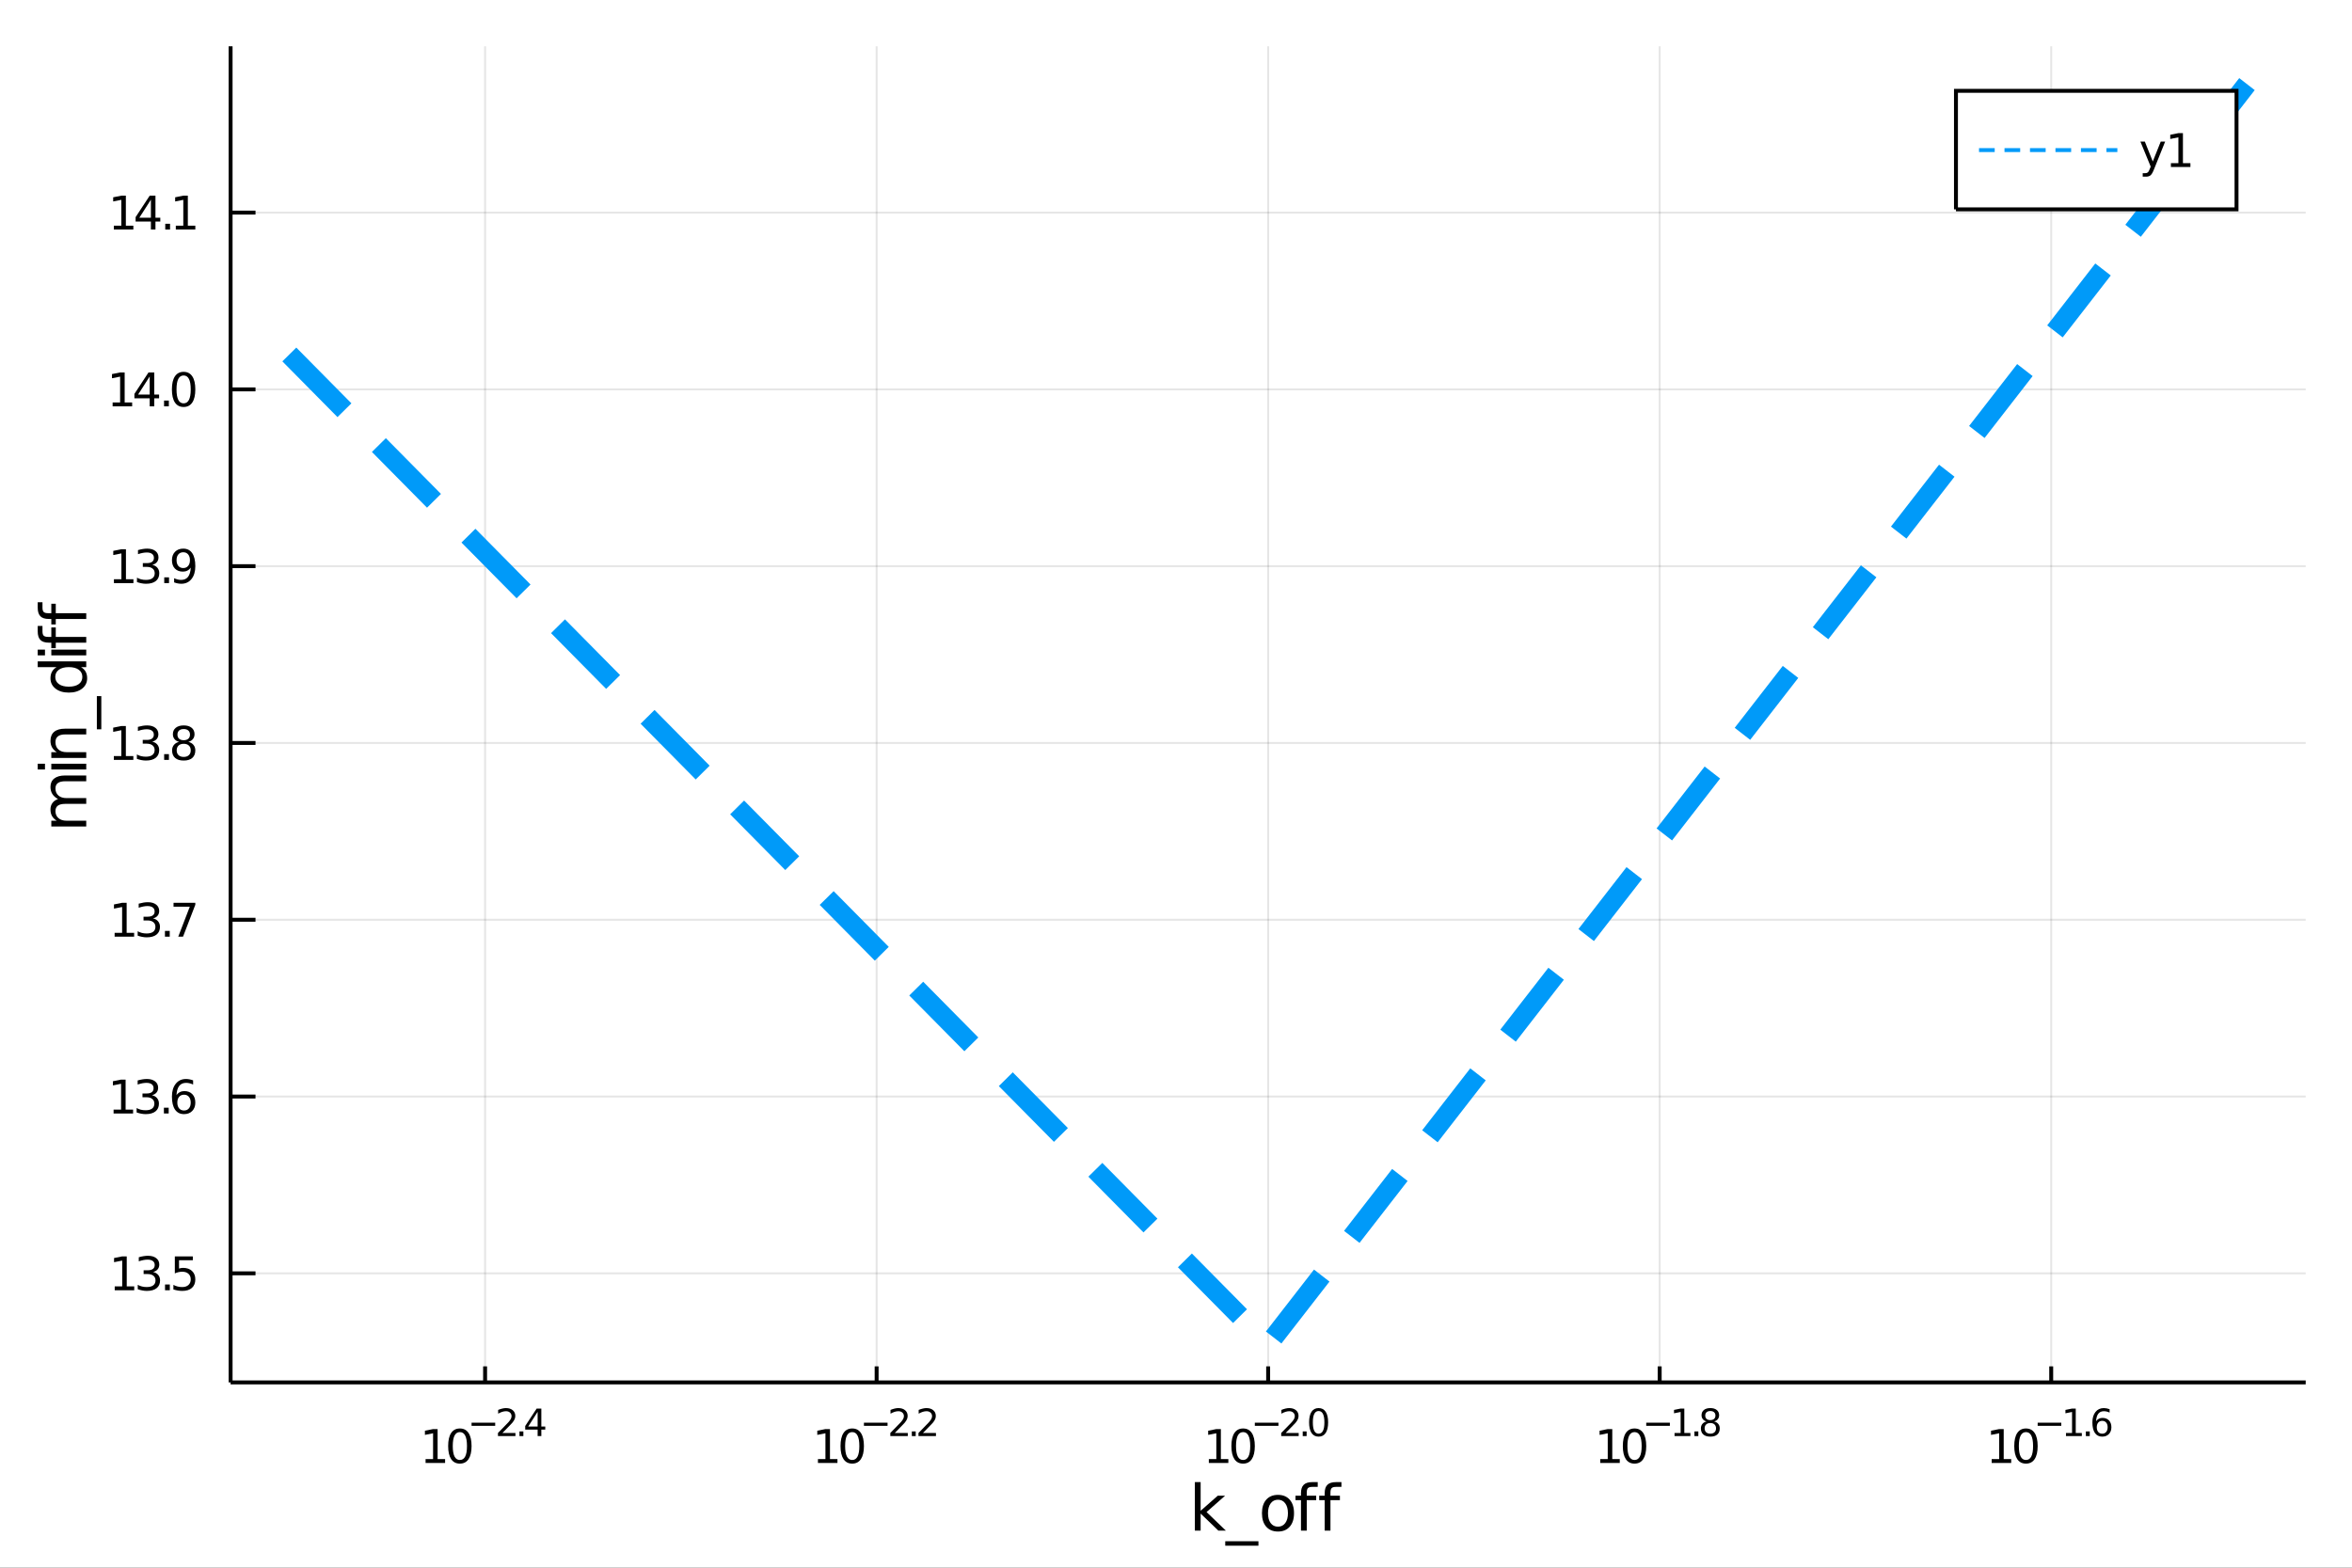 <?xml version="1.0" encoding="utf-8"?>
<svg xmlns="http://www.w3.org/2000/svg" xmlns:xlink="http://www.w3.org/1999/xlink" width="600" height="400" viewBox="0 0 2400 1600">
<rect x="0" y="0" width="2400" height="1600" fill="#333333" stroke="none"/>
<defs>
  <clipPath id="clip160">
    <rect x="0" y="0" width="2400" height="1600"/>
  </clipPath>
</defs>
<path clip-path="url(#clip160)" d="
M0 1600 L2400 1600 L2400 0 L0 0  Z
  " fill="#ffffff" fill-rule="evenodd" fill-opacity="1"/>
<defs>
  <clipPath id="clip161">
    <rect x="480" y="0" width="1681" height="1600"/>
  </clipPath>
</defs>
<path clip-path="url(#clip160)" d="
M235.306 1410.9 L2352.76 1410.9 L2352.76 47.244 L235.306 47.244  Z
  " fill="#ffffff" fill-rule="evenodd" fill-opacity="1"/>
<defs>
  <clipPath id="clip162">
    <rect x="235" y="47" width="2118" height="1365"/>
  </clipPath>
</defs>
<polyline clip-path="url(#clip162)" style="stroke:#000000; stroke-width:2; stroke-opacity:0.1; fill:none" points="
  494.993,1410.9 494.993,47.244 
  "/>
<polyline clip-path="url(#clip162)" style="stroke:#000000; stroke-width:2; stroke-opacity:0.1; fill:none" points="
  894.512,1410.9 894.512,47.244 
  "/>
<polyline clip-path="url(#clip162)" style="stroke:#000000; stroke-width:2; stroke-opacity:0.1; fill:none" points="
  1294.03,1410.9 1294.03,47.244 
  "/>
<polyline clip-path="url(#clip162)" style="stroke:#000000; stroke-width:2; stroke-opacity:0.1; fill:none" points="
  1693.55,1410.9 1693.55,47.244 
  "/>
<polyline clip-path="url(#clip162)" style="stroke:#000000; stroke-width:2; stroke-opacity:0.1; fill:none" points="
  2093.07,1410.9 2093.07,47.244 
  "/>
<polyline clip-path="url(#clip160)" style="stroke:#000000; stroke-width:4; stroke-opacity:1; fill:none" points="
  235.306,1410.9 2352.76,1410.9 
  "/>
<polyline clip-path="url(#clip160)" style="stroke:#000000; stroke-width:4; stroke-opacity:1; fill:none" points="
  494.993,1410.9 494.993,1394.53 
  "/>
<polyline clip-path="url(#clip160)" style="stroke:#000000; stroke-width:4; stroke-opacity:1; fill:none" points="
  894.512,1410.9 894.512,1394.53 
  "/>
<polyline clip-path="url(#clip160)" style="stroke:#000000; stroke-width:4; stroke-opacity:1; fill:none" points="
  1294.03,1410.9 1294.03,1394.53 
  "/>
<polyline clip-path="url(#clip160)" style="stroke:#000000; stroke-width:4; stroke-opacity:1; fill:none" points="
  1693.55,1410.9 1693.55,1394.53 
  "/>
<polyline clip-path="url(#clip160)" style="stroke:#000000; stroke-width:4; stroke-opacity:1; fill:none" points="
  2093.07,1410.9 2093.07,1394.53 
  "/>
<path clip-path="url(#clip160)" d="M 0 0 M434.272 1489.17 L441.91 1489.17 L441.91 1462.8 L433.6 1464.47 L433.6 1460.21 L441.864 1458.54 L446.54 1458.54 L446.54 1489.17 L454.179 1489.17 L454.179 1493.1 L434.272 1493.1 L434.272 1489.17 Z" fill="#000000" fill-rule="evenodd" fill-opacity="1" /><path clip-path="url(#clip160)" d="M 0 0 M469.248 1461.62 Q465.637 1461.62 463.809 1465.19 Q462.003 1468.73 462.003 1475.86 Q462.003 1482.97 463.809 1486.53 Q465.637 1490.07 469.248 1490.07 Q472.883 1490.07 474.688 1486.53 Q476.517 1482.97 476.517 1475.86 Q476.517 1468.73 474.688 1465.19 Q472.883 1461.62 469.248 1461.62 M469.248 1457.92 Q475.058 1457.92 478.114 1462.53 Q481.193 1467.11 481.193 1475.86 Q481.193 1484.59 478.114 1489.19 Q475.058 1493.78 469.248 1493.78 Q463.438 1493.78 460.359 1489.19 Q457.304 1484.59 457.304 1475.86 Q457.304 1467.11 460.359 1462.53 Q463.438 1457.92 469.248 1457.92 Z" fill="#000000" fill-rule="evenodd" fill-opacity="1" /><path clip-path="url(#clip160)" d="M 0 0 M481.193 1452.02 L505.304 1452.02 L505.304 1455.22 L481.193 1455.22 L481.193 1452.02 Z" fill="#000000" fill-rule="evenodd" fill-opacity="1" /><path clip-path="url(#clip160)" d="M 0 0 M512.696 1462.5 L525.955 1462.5 L525.955 1465.69 L508.125 1465.69 L508.125 1462.5 Q510.288 1460.26 514.012 1456.5 Q517.755 1452.72 518.714 1451.63 Q520.539 1449.58 521.253 1448.16 Q521.987 1446.74 521.987 1445.36 Q521.987 1443.12 520.407 1441.71 Q518.846 1440.3 516.326 1440.3 Q514.539 1440.3 512.545 1440.92 Q510.57 1441.54 508.313 1442.8 L508.313 1438.97 Q510.608 1438.05 512.602 1437.58 Q514.595 1437.11 516.25 1437.11 Q520.614 1437.11 523.209 1439.29 Q525.805 1441.47 525.805 1445.12 Q525.805 1446.85 525.146 1448.41 Q524.507 1449.95 522.795 1452.06 Q522.325 1452.6 519.805 1455.22 Q517.285 1457.81 512.696 1462.5 Z" fill="#000000" fill-rule="evenodd" fill-opacity="1" /><path clip-path="url(#clip160)" d="M 0 0 M530.074 1460.92 L534.043 1460.92 L534.043 1465.69 L530.074 1465.69 L530.074 1460.92 Z" fill="#000000" fill-rule="evenodd" fill-opacity="1" /><path clip-path="url(#clip160)" d="M 0 0 M548.6 1440.92 L539.008 1455.91 L548.6 1455.91 L548.6 1440.92 M547.603 1437.61 L552.38 1437.61 L552.38 1455.91 L556.386 1455.91 L556.386 1459.07 L552.38 1459.07 L552.38 1465.69 L548.6 1465.69 L548.6 1459.07 L535.923 1459.07 L535.923 1455.41 L547.603 1437.61 Z" fill="#000000" fill-rule="evenodd" fill-opacity="1" /><path clip-path="url(#clip160)" d="M 0 0 M834.637 1489.17 L842.276 1489.17 L842.276 1462.8 L833.966 1464.47 L833.966 1460.21 L842.229 1458.54 L846.905 1458.54 L846.905 1489.17 L854.544 1489.17 L854.544 1493.1 L834.637 1493.1 L834.637 1489.17 Z" fill="#000000" fill-rule="evenodd" fill-opacity="1" /><path clip-path="url(#clip160)" d="M 0 0 M869.614 1461.62 Q866.002 1461.62 864.174 1465.19 Q862.368 1468.73 862.368 1475.86 Q862.368 1482.97 864.174 1486.53 Q866.002 1490.07 869.614 1490.07 Q873.248 1490.07 875.053 1486.53 Q876.882 1482.97 876.882 1475.86 Q876.882 1468.73 875.053 1465.19 Q873.248 1461.62 869.614 1461.62 M869.614 1457.92 Q875.424 1457.92 878.479 1462.53 Q881.558 1467.11 881.558 1475.86 Q881.558 1484.59 878.479 1489.19 Q875.424 1493.78 869.614 1493.78 Q863.803 1493.78 860.725 1489.19 Q857.669 1484.59 857.669 1475.86 Q857.669 1467.11 860.725 1462.53 Q863.803 1457.92 869.614 1457.92 Z" fill="#000000" fill-rule="evenodd" fill-opacity="1" /><path clip-path="url(#clip160)" d="M 0 0 M881.558 1452.02 L905.669 1452.02 L905.669 1455.22 L881.558 1455.22 L881.558 1452.02 Z" fill="#000000" fill-rule="evenodd" fill-opacity="1" /><path clip-path="url(#clip160)" d="M 0 0 M913.061 1462.5 L926.32 1462.5 L926.32 1465.69 L908.491 1465.69 L908.491 1462.5 Q910.654 1460.26 914.377 1456.5 Q918.12 1452.72 919.079 1451.63 Q920.904 1449.58 921.618 1448.16 Q922.352 1446.74 922.352 1445.36 Q922.352 1443.12 920.772 1441.71 Q919.211 1440.3 916.691 1440.3 Q914.904 1440.3 912.91 1440.92 Q910.936 1441.54 908.679 1442.8 L908.679 1438.97 Q910.973 1438.05 912.967 1437.58 Q914.96 1437.11 916.616 1437.11 Q920.979 1437.11 923.574 1439.29 Q926.17 1441.47 926.17 1445.12 Q926.17 1446.85 925.512 1448.41 Q924.872 1449.95 923.161 1452.06 Q922.69 1452.6 920.17 1455.22 Q917.65 1457.81 913.061 1462.5 Z" fill="#000000" fill-rule="evenodd" fill-opacity="1" /><path clip-path="url(#clip160)" d="M 0 0 M930.439 1460.92 L934.408 1460.92 L934.408 1465.69 L930.439 1465.69 L930.439 1460.92 Z" fill="#000000" fill-rule="evenodd" fill-opacity="1" /><path clip-path="url(#clip160)" d="M 0 0 M941.799 1462.5 L955.059 1462.5 L955.059 1465.69 L937.229 1465.69 L937.229 1462.5 Q939.392 1460.26 943.116 1456.5 Q946.858 1452.72 947.818 1451.63 Q949.642 1449.58 950.357 1448.16 Q951.09 1446.74 951.09 1445.36 Q951.09 1443.12 949.51 1441.71 Q947.949 1440.3 945.429 1440.3 Q943.642 1440.3 941.649 1440.92 Q939.674 1441.54 937.417 1442.8 L937.417 1438.97 Q939.712 1438.05 941.705 1437.58 Q943.699 1437.11 945.354 1437.11 Q949.717 1437.11 952.313 1439.29 Q954.908 1441.47 954.908 1445.12 Q954.908 1446.85 954.25 1448.41 Q953.61 1449.95 951.899 1452.06 Q951.429 1452.6 948.909 1455.22 Q946.388 1457.81 941.799 1462.5 Z" fill="#000000" fill-rule="evenodd" fill-opacity="1" /><path clip-path="url(#clip160)" d="M 0 0 M1233.51 1489.17 L1241.15 1489.17 L1241.15 1462.8 L1232.84 1464.47 L1232.84 1460.21 L1241.1 1458.54 L1245.78 1458.54 L1245.78 1489.17 L1253.41 1489.17 L1253.41 1493.1 L1233.51 1493.1 L1233.51 1489.17 Z" fill="#000000" fill-rule="evenodd" fill-opacity="1" /><path clip-path="url(#clip160)" d="M 0 0 M1268.48 1461.62 Q1264.87 1461.62 1263.04 1465.19 Q1261.24 1468.73 1261.24 1475.86 Q1261.24 1482.97 1263.04 1486.53 Q1264.87 1490.07 1268.48 1490.07 Q1272.12 1490.07 1273.92 1486.53 Q1275.75 1482.97 1275.75 1475.86 Q1275.75 1468.73 1273.92 1465.19 Q1272.12 1461.62 1268.48 1461.62 M1268.48 1457.92 Q1274.29 1457.92 1277.35 1462.53 Q1280.43 1467.11 1280.43 1475.86 Q1280.43 1484.59 1277.35 1489.19 Q1274.29 1493.78 1268.48 1493.78 Q1262.67 1493.78 1259.59 1489.19 Q1256.54 1484.59 1256.54 1475.86 Q1256.54 1467.11 1259.59 1462.53 Q1262.67 1457.92 1268.48 1457.92 Z" fill="#000000" fill-rule="evenodd" fill-opacity="1" /><path clip-path="url(#clip160)" d="M 0 0 M1280.43 1452.02 L1304.54 1452.02 L1304.54 1455.22 L1280.43 1455.22 L1280.43 1452.02 Z" fill="#000000" fill-rule="evenodd" fill-opacity="1" /><path clip-path="url(#clip160)" d="M 0 0 M1311.93 1462.5 L1325.19 1462.5 L1325.19 1465.69 L1307.36 1465.69 L1307.36 1462.5 Q1309.52 1460.26 1313.25 1456.5 Q1316.99 1452.72 1317.95 1451.63 Q1319.77 1449.58 1320.49 1448.16 Q1321.22 1446.74 1321.22 1445.36 Q1321.22 1443.12 1319.64 1441.71 Q1318.08 1440.3 1315.56 1440.3 Q1313.77 1440.3 1311.78 1440.92 Q1309.81 1441.54 1307.55 1442.8 L1307.55 1438.97 Q1309.84 1438.05 1311.84 1437.58 Q1313.83 1437.11 1315.49 1437.11 Q1319.85 1437.11 1322.44 1439.29 Q1325.04 1441.47 1325.04 1445.12 Q1325.04 1446.85 1324.38 1448.41 Q1323.74 1449.95 1322.03 1452.06 Q1321.56 1452.6 1319.04 1455.22 Q1316.52 1457.81 1311.93 1462.5 Z" fill="#000000" fill-rule="evenodd" fill-opacity="1" /><path clip-path="url(#clip160)" d="M 0 0 M1329.31 1460.92 L1333.28 1460.92 L1333.28 1465.69 L1329.31 1465.69 L1329.31 1460.92 Z" fill="#000000" fill-rule="evenodd" fill-opacity="1" /><path clip-path="url(#clip160)" d="M 0 0 M1345.52 1440.11 Q1342.59 1440.11 1341.1 1443.01 Q1339.63 1445.89 1339.63 1451.68 Q1339.63 1457.46 1341.1 1460.35 Q1342.59 1463.23 1345.52 1463.23 Q1348.47 1463.23 1349.94 1460.35 Q1351.43 1457.46 1351.43 1451.68 Q1351.43 1445.89 1349.94 1443.01 Q1348.47 1440.11 1345.52 1440.11 M1345.52 1437.11 Q1350.24 1437.11 1352.72 1440.85 Q1355.23 1444.57 1355.23 1451.68 Q1355.23 1458.77 1352.72 1462.51 Q1350.24 1466.24 1345.52 1466.24 Q1340.8 1466.24 1338.3 1462.51 Q1335.82 1458.77 1335.82 1451.68 Q1335.82 1444.57 1338.3 1440.85 Q1340.8 1437.11 1345.52 1437.11 Z" fill="#000000" fill-rule="evenodd" fill-opacity="1" /><path clip-path="url(#clip160)" d="M 0 0 M1632.91 1489.17 L1640.55 1489.17 L1640.55 1462.8 L1632.24 1464.47 L1632.24 1460.21 L1640.51 1458.54 L1645.18 1458.54 L1645.18 1489.17 L1652.82 1489.17 L1652.82 1493.1 L1632.91 1493.1 L1632.91 1489.17 Z" fill="#000000" fill-rule="evenodd" fill-opacity="1" /><path clip-path="url(#clip160)" d="M 0 0 M1667.89 1461.62 Q1664.28 1461.62 1662.45 1465.19 Q1660.64 1468.73 1660.64 1475.86 Q1660.64 1482.97 1662.45 1486.53 Q1664.28 1490.07 1667.89 1490.07 Q1671.52 1490.07 1673.33 1486.53 Q1675.16 1482.97 1675.16 1475.86 Q1675.16 1468.73 1673.33 1465.19 Q1671.52 1461.62 1667.89 1461.62 M1667.89 1457.92 Q1673.7 1457.92 1676.76 1462.53 Q1679.83 1467.11 1679.83 1475.86 Q1679.83 1484.59 1676.76 1489.19 Q1673.7 1493.78 1667.89 1493.78 Q1662.08 1493.78 1659 1489.19 Q1655.95 1484.59 1655.95 1475.86 Q1655.95 1467.11 1659 1462.53 Q1662.08 1457.92 1667.89 1457.92 Z" fill="#000000" fill-rule="evenodd" fill-opacity="1" /><path clip-path="url(#clip160)" d="M 0 0 M1679.83 1452.02 L1703.95 1452.02 L1703.95 1455.22 L1679.83 1455.22 L1679.83 1452.02 Z" fill="#000000" fill-rule="evenodd" fill-opacity="1" /><path clip-path="url(#clip160)" d="M 0 0 M1708.72 1462.5 L1714.93 1462.5 L1714.93 1441.07 L1708.18 1442.43 L1708.18 1438.97 L1714.89 1437.61 L1718.69 1437.61 L1718.69 1462.5 L1724.9 1462.5 L1724.9 1465.69 L1708.72 1465.69 L1708.72 1462.5 Z" fill="#000000" fill-rule="evenodd" fill-opacity="1" /><path clip-path="url(#clip160)" d="M 0 0 M1729.02 1460.92 L1732.98 1460.92 L1732.98 1465.69 L1729.02 1465.69 L1729.02 1460.92 Z" fill="#000000" fill-rule="evenodd" fill-opacity="1" /><path clip-path="url(#clip160)" d="M 0 0 M1745.23 1452.36 Q1742.52 1452.36 1740.96 1453.81 Q1739.42 1455.26 1739.42 1457.79 Q1739.42 1460.33 1740.96 1461.78 Q1742.52 1463.23 1745.23 1463.23 Q1747.94 1463.23 1749.5 1461.78 Q1751.06 1460.31 1751.06 1457.79 Q1751.06 1455.26 1749.5 1453.81 Q1747.96 1452.36 1745.23 1452.36 M1741.43 1450.74 Q1738.98 1450.14 1737.61 1448.47 Q1736.26 1446.79 1736.26 1444.38 Q1736.26 1441.02 1738.65 1439.06 Q1741.05 1437.11 1745.23 1437.11 Q1749.42 1437.11 1751.81 1439.06 Q1754.2 1441.02 1754.2 1444.38 Q1754.2 1446.79 1752.83 1448.47 Q1751.47 1450.14 1749.05 1450.74 Q1751.79 1451.38 1753.32 1453.24 Q1754.86 1455.1 1754.86 1457.79 Q1754.86 1461.88 1752.36 1464.06 Q1749.87 1466.24 1745.23 1466.24 Q1740.58 1466.24 1738.08 1464.06 Q1735.6 1461.88 1735.6 1457.79 Q1735.6 1455.1 1737.14 1453.24 Q1738.68 1451.38 1741.43 1450.74 M1740.04 1444.74 Q1740.04 1446.92 1741.39 1448.15 Q1742.76 1449.37 1745.23 1449.37 Q1747.67 1449.37 1749.05 1448.15 Q1750.44 1446.92 1750.44 1444.74 Q1750.44 1442.56 1749.05 1441.34 Q1747.67 1440.11 1745.23 1440.11 Q1742.76 1440.11 1741.39 1441.34 Q1740.04 1442.56 1740.04 1444.74 Z" fill="#000000" fill-rule="evenodd" fill-opacity="1" /><path clip-path="url(#clip160)" d="M 0 0 M2032.33 1489.17 L2039.97 1489.17 L2039.97 1462.8 L2031.66 1464.47 L2031.66 1460.21 L2039.92 1458.54 L2044.6 1458.54 L2044.6 1489.17 L2052.24 1489.17 L2052.24 1493.1 L2032.33 1493.1 L2032.33 1489.17 Z" fill="#000000" fill-rule="evenodd" fill-opacity="1" /><path clip-path="url(#clip160)" d="M 0 0 M2067.3 1461.62 Q2063.69 1461.62 2061.87 1465.19 Q2060.06 1468.73 2060.06 1475.86 Q2060.06 1482.97 2061.87 1486.53 Q2063.69 1490.07 2067.3 1490.07 Q2070.94 1490.07 2072.74 1486.53 Q2074.57 1482.97 2074.57 1475.86 Q2074.57 1468.73 2072.74 1465.19 Q2070.94 1461.62 2067.3 1461.62 M2067.3 1457.92 Q2073.12 1457.92 2076.17 1462.53 Q2079.25 1467.11 2079.25 1475.86 Q2079.25 1484.59 2076.17 1489.19 Q2073.12 1493.78 2067.3 1493.78 Q2061.49 1493.78 2058.42 1489.19 Q2055.36 1484.59 2055.36 1475.86 Q2055.36 1467.11 2058.42 1462.53 Q2061.49 1457.92 2067.3 1457.92 Z" fill="#000000" fill-rule="evenodd" fill-opacity="1" /><path clip-path="url(#clip160)" d="M 0 0 M2079.25 1452.02 L2103.36 1452.02 L2103.36 1455.22 L2079.25 1455.22 L2079.25 1452.02 Z" fill="#000000" fill-rule="evenodd" fill-opacity="1" /><path clip-path="url(#clip160)" d="M 0 0 M2108.14 1462.5 L2114.34 1462.5 L2114.34 1441.07 L2107.59 1442.43 L2107.59 1438.97 L2114.31 1437.61 L2118.11 1437.61 L2118.11 1462.5 L2124.31 1462.5 L2124.31 1465.69 L2108.14 1465.69 L2108.14 1462.5 Z" fill="#000000" fill-rule="evenodd" fill-opacity="1" /><path clip-path="url(#clip160)" d="M 0 0 M2128.43 1460.92 L2132.4 1460.92 L2132.4 1465.69 L2128.43 1465.69 L2128.43 1460.92 Z" fill="#000000" fill-rule="evenodd" fill-opacity="1" /><path clip-path="url(#clip160)" d="M 0 0 M2145.11 1450.14 Q2142.56 1450.14 2141.05 1451.89 Q2139.57 1453.64 2139.57 1456.68 Q2139.57 1459.71 2141.05 1461.48 Q2142.56 1463.23 2145.11 1463.23 Q2147.67 1463.23 2149.16 1461.48 Q2150.66 1459.71 2150.66 1456.68 Q2150.66 1453.64 2149.16 1451.89 Q2147.67 1450.14 2145.11 1450.14 M2152.66 1438.23 L2152.66 1441.69 Q2151.23 1441.02 2149.76 1440.66 Q2148.31 1440.3 2146.88 1440.3 Q2143.12 1440.3 2141.13 1442.84 Q2139.15 1445.38 2138.87 1450.52 Q2139.98 1448.88 2141.65 1448.01 Q2143.33 1447.13 2145.34 1447.13 Q2149.57 1447.13 2152.02 1449.71 Q2154.48 1452.26 2154.48 1456.68 Q2154.48 1461.01 2151.92 1463.62 Q2149.36 1466.24 2145.11 1466.24 Q2140.24 1466.24 2137.67 1462.51 Q2135.09 1458.77 2135.09 1451.68 Q2135.09 1445.02 2138.25 1441.07 Q2141.41 1437.11 2146.73 1437.11 Q2148.16 1437.11 2149.61 1437.39 Q2151.08 1437.67 2152.66 1438.23 Z" fill="#000000" fill-rule="evenodd" fill-opacity="1" /><path clip-path="url(#clip160)" d="M 0 0 M1219.25 1512.66 L1225.14 1512.66 L1225.14 1541.91 L1242.61 1526.54 L1250.09 1526.54 L1231.19 1543.22 L1250.89 1562.19 L1243.25 1562.19 L1225.14 1544.78 L1225.14 1562.19 L1219.25 1562.19 L1219.25 1512.66 Z" fill="#000000" fill-rule="evenodd" fill-opacity="1" /><path clip-path="url(#clip160)" d="M 0 0 M1284.12 1573.01 L1284.12 1577.56 L1250.25 1577.56 L1250.25 1573.01 L1284.12 1573.01 Z" fill="#000000" fill-rule="evenodd" fill-opacity="1" /><path clip-path="url(#clip160)" d="M 0 0 M1304.07 1530.64 Q1299.36 1530.64 1296.62 1534.34 Q1293.89 1538 1293.89 1544.39 Q1293.89 1550.79 1296.59 1554.48 Q1299.33 1558.14 1304.07 1558.14 Q1308.75 1558.14 1311.49 1554.45 Q1314.23 1550.76 1314.23 1544.39 Q1314.23 1538.06 1311.49 1534.37 Q1308.75 1530.64 1304.07 1530.64 M1304.07 1525.68 Q1311.71 1525.68 1316.07 1530.64 Q1320.43 1535.61 1320.43 1544.39 Q1320.43 1553.15 1316.07 1558.14 Q1311.71 1563.11 1304.07 1563.11 Q1296.4 1563.11 1292.04 1558.14 Q1287.71 1553.15 1287.71 1544.39 Q1287.71 1535.61 1292.04 1530.64 Q1296.4 1525.68 1304.07 1525.68 Z" fill="#000000" fill-rule="evenodd" fill-opacity="1" /><path clip-path="url(#clip160)" d="M 0 0 M1344.62 1512.66 L1344.62 1517.53 L1339.02 1517.53 Q1335.87 1517.53 1334.63 1518.8 Q1333.42 1520.08 1333.42 1523.39 L1333.42 1526.54 L1343.06 1526.54 L1343.06 1531.09 L1333.42 1531.09 L1333.42 1562.19 L1327.53 1562.19 L1327.53 1531.09 L1321.93 1531.09 L1321.93 1526.54 L1327.53 1526.54 L1327.53 1524.05 Q1327.53 1518.1 1330.3 1515.4 Q1333.07 1512.66 1339.08 1512.66 L1344.62 1512.66 Z" fill="#000000" fill-rule="evenodd" fill-opacity="1" /><path clip-path="url(#clip160)" d="M 0 0 M1368.81 1512.66 L1368.81 1517.53 L1363.21 1517.53 Q1360.06 1517.53 1358.82 1518.8 Q1357.61 1520.08 1357.61 1523.39 L1357.61 1526.54 L1367.25 1526.54 L1367.25 1531.09 L1357.61 1531.09 L1357.61 1562.19 L1351.72 1562.19 L1351.72 1531.09 L1346.12 1531.09 L1346.12 1526.54 L1351.72 1526.54 L1351.72 1524.05 Q1351.72 1518.1 1354.49 1515.4 Q1357.26 1512.66 1363.27 1512.66 L1368.81 1512.66 Z" fill="#000000" fill-rule="evenodd" fill-opacity="1" /><polyline clip-path="url(#clip162)" style="stroke:#000000; stroke-width:2; stroke-opacity:0.1; fill:none" points="
  235.306,1299.57 2352.76,1299.57 
  "/>
<polyline clip-path="url(#clip162)" style="stroke:#000000; stroke-width:2; stroke-opacity:0.1; fill:none" points="
  235.306,1119.14 2352.76,1119.14 
  "/>
<polyline clip-path="url(#clip162)" style="stroke:#000000; stroke-width:2; stroke-opacity:0.1; fill:none" points="
  235.306,938.705 2352.76,938.705 
  "/>
<polyline clip-path="url(#clip162)" style="stroke:#000000; stroke-width:2; stroke-opacity:0.1; fill:none" points="
  235.306,758.274 2352.76,758.274 
  "/>
<polyline clip-path="url(#clip162)" style="stroke:#000000; stroke-width:2; stroke-opacity:0.1; fill:none" points="
  235.306,577.843 2352.76,577.843 
  "/>
<polyline clip-path="url(#clip162)" style="stroke:#000000; stroke-width:2; stroke-opacity:0.1; fill:none" points="
  235.306,397.413 2352.76,397.413 
  "/>
<polyline clip-path="url(#clip162)" style="stroke:#000000; stroke-width:2; stroke-opacity:0.1; fill:none" points="
  235.306,216.982 2352.76,216.982 
  "/>
<polyline clip-path="url(#clip160)" style="stroke:#000000; stroke-width:4; stroke-opacity:1; fill:none" points="
  235.306,1410.9 235.306,47.244 
  "/>
<polyline clip-path="url(#clip160)" style="stroke:#000000; stroke-width:4; stroke-opacity:1; fill:none" points="
  235.306,1299.57 260.715,1299.57 
  "/>
<polyline clip-path="url(#clip160)" style="stroke:#000000; stroke-width:4; stroke-opacity:1; fill:none" points="
  235.306,1119.14 260.715,1119.14 
  "/>
<polyline clip-path="url(#clip160)" style="stroke:#000000; stroke-width:4; stroke-opacity:1; fill:none" points="
  235.306,938.705 260.715,938.705 
  "/>
<polyline clip-path="url(#clip160)" style="stroke:#000000; stroke-width:4; stroke-opacity:1; fill:none" points="
  235.306,758.274 260.715,758.274 
  "/>
<polyline clip-path="url(#clip160)" style="stroke:#000000; stroke-width:4; stroke-opacity:1; fill:none" points="
  235.306,577.843 260.715,577.843 
  "/>
<polyline clip-path="url(#clip160)" style="stroke:#000000; stroke-width:4; stroke-opacity:1; fill:none" points="
  235.306,397.413 260.715,397.413 
  "/>
<polyline clip-path="url(#clip160)" style="stroke:#000000; stroke-width:4; stroke-opacity:1; fill:none" points="
  235.306,216.982 260.715,216.982 
  "/>
<path clip-path="url(#clip160)" d="M 0 0 M117.061 1312.91 L124.7 1312.91 L124.7 1286.55 L116.39 1288.21 L116.39 1283.95 L124.654 1282.29 L129.33 1282.29 L129.33 1312.91 L136.968 1312.91 L136.968 1316.85 L117.061 1316.85 L117.061 1312.91 Z" fill="#000000" fill-rule="evenodd" fill-opacity="1" /><path clip-path="url(#clip160)" d="M 0 0 M156.204 1298.21 Q159.561 1298.93 161.436 1301.2 Q163.334 1303.47 163.334 1306.8 Q163.334 1311.92 159.815 1314.72 Q156.297 1317.52 149.816 1317.52 Q147.64 1317.52 145.325 1317.08 Q143.033 1316.66 140.579 1315.8 L140.579 1311.29 Q142.524 1312.42 144.839 1313 Q147.153 1313.58 149.677 1313.58 Q154.075 1313.58 156.366 1311.85 Q158.681 1310.11 158.681 1306.8 Q158.681 1303.74 156.528 1302.03 Q154.399 1300.3 150.579 1300.3 L146.552 1300.3 L146.552 1296.45 L150.765 1296.45 Q154.214 1296.45 156.042 1295.09 Q157.871 1293.7 157.871 1291.11 Q157.871 1288.44 155.973 1287.03 Q154.098 1285.6 150.579 1285.6 Q148.658 1285.6 146.459 1286.01 Q144.26 1286.43 141.621 1287.31 L141.621 1283.14 Q144.283 1282.4 146.598 1282.03 Q148.936 1281.66 150.996 1281.66 Q156.32 1281.66 159.422 1284.09 Q162.524 1286.5 162.524 1290.62 Q162.524 1293.49 160.88 1295.48 Q159.237 1297.45 156.204 1298.21 Z" fill="#000000" fill-rule="evenodd" fill-opacity="1" /><path clip-path="url(#clip160)" d="M 0 0 M168.403 1310.97 L173.288 1310.97 L173.288 1316.85 L168.403 1316.85 L168.403 1310.97 Z" fill="#000000" fill-rule="evenodd" fill-opacity="1" /><path clip-path="url(#clip160)" d="M 0 0 M178.403 1282.29 L196.76 1282.29 L196.76 1286.22 L182.686 1286.22 L182.686 1294.69 Q183.704 1294.35 184.723 1294.18 Q185.741 1294 186.76 1294 Q192.547 1294 195.926 1297.17 Q199.306 1300.34 199.306 1305.76 Q199.306 1311.34 195.834 1314.44 Q192.362 1317.52 186.042 1317.52 Q183.866 1317.52 181.598 1317.15 Q179.352 1316.78 176.945 1316.04 L176.945 1311.34 Q179.028 1312.47 181.251 1313.03 Q183.473 1313.58 185.95 1313.58 Q189.954 1313.58 192.292 1311.48 Q194.63 1309.37 194.63 1305.76 Q194.63 1302.15 192.292 1300.04 Q189.954 1297.93 185.95 1297.93 Q184.075 1297.93 182.2 1298.35 Q180.348 1298.77 178.403 1299.65 L178.403 1282.29 Z" fill="#000000" fill-rule="evenodd" fill-opacity="1" /><path clip-path="url(#clip160)" d="M 0 0 M115.904 1132.48 L123.543 1132.48 L123.543 1106.11 L115.232 1107.78 L115.232 1103.52 L123.496 1101.86 L128.172 1101.86 L128.172 1132.48 L135.811 1132.48 L135.811 1136.42 L115.904 1136.42 L115.904 1132.48 Z" fill="#000000" fill-rule="evenodd" fill-opacity="1" /><path clip-path="url(#clip160)" d="M 0 0 M155.047 1117.78 Q158.403 1118.5 160.278 1120.77 Q162.177 1123.04 162.177 1126.37 Q162.177 1131.48 158.658 1134.29 Q155.14 1137.09 148.658 1137.09 Q146.482 1137.09 144.167 1136.65 Q141.876 1136.23 139.422 1135.37 L139.422 1130.86 Q141.366 1131.99 143.681 1132.57 Q145.996 1133.15 148.519 1133.15 Q152.917 1133.15 155.209 1131.42 Q157.524 1129.68 157.524 1126.37 Q157.524 1123.31 155.371 1121.6 Q153.241 1119.86 149.422 1119.86 L145.394 1119.86 L145.394 1116.02 L149.607 1116.02 Q153.056 1116.02 154.885 1114.66 Q156.714 1113.27 156.714 1110.67 Q156.714 1108.01 154.815 1106.6 Q152.941 1105.17 149.422 1105.17 Q147.501 1105.17 145.302 1105.58 Q143.103 1106 140.464 1106.88 L140.464 1102.71 Q143.126 1101.97 145.441 1101.6 Q147.778 1101.23 149.839 1101.23 Q155.163 1101.23 158.265 1103.66 Q161.366 1106.07 161.366 1110.19 Q161.366 1113.06 159.723 1115.05 Q158.079 1117.02 155.047 1117.78 Z" fill="#000000" fill-rule="evenodd" fill-opacity="1" /><path clip-path="url(#clip160)" d="M 0 0 M167.246 1130.54 L172.13 1130.54 L172.13 1136.42 L167.246 1136.42 L167.246 1130.54 Z" fill="#000000" fill-rule="evenodd" fill-opacity="1" /><path clip-path="url(#clip160)" d="M 0 0 M187.778 1117.27 Q184.63 1117.27 182.778 1119.42 Q180.95 1121.58 180.95 1125.33 Q180.95 1129.05 182.778 1131.23 Q184.63 1133.38 187.778 1133.38 Q190.926 1133.38 192.755 1131.23 Q194.607 1129.05 194.607 1125.33 Q194.607 1121.58 192.755 1119.42 Q190.926 1117.27 187.778 1117.27 M197.061 1102.62 L197.061 1106.88 Q195.301 1106.05 193.496 1105.61 Q191.713 1105.17 189.954 1105.17 Q185.325 1105.17 182.871 1108.29 Q180.44 1111.42 180.093 1117.73 Q181.459 1115.72 183.519 1114.66 Q185.579 1113.57 188.056 1113.57 Q193.264 1113.57 196.274 1116.74 Q199.306 1119.89 199.306 1125.33 Q199.306 1130.65 196.158 1133.87 Q193.01 1137.09 187.778 1137.09 Q181.783 1137.09 178.612 1132.5 Q175.44 1127.9 175.44 1119.17 Q175.44 1110.98 179.329 1106.11 Q183.218 1101.23 189.769 1101.23 Q191.528 1101.23 193.311 1101.58 Q195.116 1101.92 197.061 1102.62 Z" fill="#000000" fill-rule="evenodd" fill-opacity="1" /><path clip-path="url(#clip160)" d="M 0 0 M116.968 952.049 L124.607 952.049 L124.607 925.684 L116.297 927.351 L116.297 923.091 L124.561 921.425 L129.237 921.425 L129.237 952.049 L136.876 952.049 L136.876 955.985 L116.968 955.985 L116.968 952.049 Z" fill="#000000" fill-rule="evenodd" fill-opacity="1" /><path clip-path="url(#clip160)" d="M 0 0 M156.112 937.35 Q159.468 938.068 161.343 940.337 Q163.241 942.605 163.241 945.938 Q163.241 951.054 159.723 953.855 Q156.204 956.656 149.723 956.656 Q147.547 956.656 145.232 956.216 Q142.941 955.799 140.487 954.943 L140.487 950.429 Q142.431 951.563 144.746 952.142 Q147.061 952.721 149.584 952.721 Q153.982 952.721 156.274 950.985 Q158.589 949.249 158.589 945.938 Q158.589 942.883 156.436 941.17 Q154.306 939.434 150.487 939.434 L146.459 939.434 L146.459 935.591 L150.672 935.591 Q154.121 935.591 155.95 934.226 Q157.778 932.837 157.778 930.244 Q157.778 927.582 155.88 926.17 Q154.005 924.735 150.487 924.735 Q148.566 924.735 146.366 925.151 Q144.167 925.568 141.529 926.448 L141.529 922.281 Q144.191 921.54 146.505 921.17 Q148.843 920.8 150.903 920.8 Q156.228 920.8 159.329 923.23 Q162.431 925.638 162.431 929.758 Q162.431 932.628 160.788 934.619 Q159.144 936.587 156.112 937.35 Z" fill="#000000" fill-rule="evenodd" fill-opacity="1" /><path clip-path="url(#clip160)" d="M 0 0 M168.311 950.105 L173.195 950.105 L173.195 955.985 L168.311 955.985 L168.311 950.105 Z" fill="#000000" fill-rule="evenodd" fill-opacity="1" /><path clip-path="url(#clip160)" d="M 0 0 M177.084 921.425 L199.306 921.425 L199.306 923.415 L186.76 955.985 L181.876 955.985 L193.681 925.36 L177.084 925.36 L177.084 921.425 Z" fill="#000000" fill-rule="evenodd" fill-opacity="1" /><path clip-path="url(#clip160)" d="M 0 0 M116.158 771.619 L123.797 771.619 L123.797 745.253 L115.487 746.92 L115.487 742.661 L123.751 740.994 L128.427 740.994 L128.427 771.619 L136.066 771.619 L136.066 775.554 L116.158 775.554 L116.158 771.619 Z" fill="#000000" fill-rule="evenodd" fill-opacity="1" /><path clip-path="url(#clip160)" d="M 0 0 M155.302 756.92 Q158.658 757.637 160.533 759.906 Q162.431 762.174 162.431 765.508 Q162.431 770.623 158.913 773.424 Q155.394 776.225 148.913 776.225 Q146.737 776.225 144.422 775.785 Q142.13 775.369 139.677 774.512 L139.677 769.998 Q141.621 771.133 143.936 771.711 Q146.251 772.29 148.774 772.29 Q153.172 772.29 155.464 770.554 Q157.778 768.818 157.778 765.508 Q157.778 762.452 155.626 760.739 Q153.496 759.003 149.677 759.003 L145.649 759.003 L145.649 755.161 L149.862 755.161 Q153.311 755.161 155.14 753.795 Q156.968 752.406 156.968 749.813 Q156.968 747.151 155.07 745.739 Q153.195 744.304 149.677 744.304 Q147.755 744.304 145.556 744.721 Q143.357 745.137 140.718 746.017 L140.718 741.85 Q143.38 741.11 145.695 740.739 Q148.033 740.369 150.093 740.369 Q155.417 740.369 158.519 742.799 Q161.621 745.207 161.621 749.327 Q161.621 752.198 159.978 754.188 Q158.334 756.156 155.302 756.92 Z" fill="#000000" fill-rule="evenodd" fill-opacity="1" /><path clip-path="url(#clip160)" d="M 0 0 M167.501 769.674 L172.385 769.674 L172.385 775.554 L167.501 775.554 L167.501 769.674 Z" fill="#000000" fill-rule="evenodd" fill-opacity="1" /><path clip-path="url(#clip160)" d="M 0 0 M187.454 759.142 Q184.121 759.142 182.2 760.924 Q180.301 762.707 180.301 765.832 Q180.301 768.957 182.2 770.739 Q184.121 772.522 187.454 772.522 Q190.788 772.522 192.709 770.739 Q194.63 768.934 194.63 765.832 Q194.63 762.707 192.709 760.924 Q190.811 759.142 187.454 759.142 M182.778 757.151 Q179.769 756.411 178.079 754.35 Q176.413 752.29 176.413 749.327 Q176.413 745.184 179.352 742.776 Q182.315 740.369 187.454 740.369 Q192.616 740.369 195.556 742.776 Q198.496 745.184 198.496 749.327 Q198.496 752.29 196.806 754.35 Q195.139 756.411 192.153 757.151 Q195.533 757.938 197.408 760.23 Q199.306 762.522 199.306 765.832 Q199.306 770.855 196.227 773.54 Q193.172 776.225 187.454 776.225 Q181.737 776.225 178.658 773.54 Q175.602 770.855 175.602 765.832 Q175.602 762.522 177.501 760.23 Q179.399 757.938 182.778 757.151 M181.065 749.767 Q181.065 752.452 182.732 753.957 Q184.422 755.461 187.454 755.461 Q190.463 755.461 192.153 753.957 Q193.866 752.452 193.866 749.767 Q193.866 747.082 192.153 745.577 Q190.463 744.073 187.454 744.073 Q184.422 744.073 182.732 745.577 Q181.065 747.082 181.065 749.767 Z" fill="#000000" fill-rule="evenodd" fill-opacity="1" /><path clip-path="url(#clip160)" d="M 0 0 M116.251 591.188 L123.89 591.188 L123.89 564.822 L115.58 566.489 L115.58 562.23 L123.843 560.563 L128.519 560.563 L128.519 591.188 L136.158 591.188 L136.158 595.123 L116.251 595.123 L116.251 591.188 Z" fill="#000000" fill-rule="evenodd" fill-opacity="1" /><path clip-path="url(#clip160)" d="M 0 0 M155.394 576.489 Q158.751 577.207 160.626 579.475 Q162.524 581.744 162.524 585.077 Q162.524 590.193 159.005 592.994 Q155.487 595.795 149.005 595.795 Q146.829 595.795 144.515 595.355 Q142.223 594.938 139.769 594.082 L139.769 589.568 Q141.714 590.702 144.029 591.281 Q146.343 591.859 148.866 591.859 Q153.265 591.859 155.556 590.123 Q157.871 588.387 157.871 585.077 Q157.871 582.021 155.718 580.308 Q153.589 578.572 149.769 578.572 L145.741 578.572 L145.741 574.73 L149.954 574.73 Q153.403 574.73 155.232 573.364 Q157.061 571.975 157.061 569.383 Q157.061 566.721 155.163 565.309 Q153.288 563.873 149.769 563.873 Q147.848 563.873 145.649 564.29 Q143.45 564.707 140.811 565.586 L140.811 561.42 Q143.473 560.679 145.788 560.309 Q148.126 559.938 150.186 559.938 Q155.51 559.938 158.612 562.369 Q161.714 564.776 161.714 568.897 Q161.714 571.767 160.07 573.758 Q158.427 575.725 155.394 576.489 Z" fill="#000000" fill-rule="evenodd" fill-opacity="1" /><path clip-path="url(#clip160)" d="M 0 0 M167.593 589.244 L172.477 589.244 L172.477 595.123 L167.593 595.123 L167.593 589.244 Z" fill="#000000" fill-rule="evenodd" fill-opacity="1" /><path clip-path="url(#clip160)" d="M 0 0 M177.686 594.406 L177.686 590.146 Q179.445 590.98 181.251 591.42 Q183.056 591.859 184.792 591.859 Q189.422 591.859 191.852 588.758 Q194.306 585.633 194.653 579.29 Q193.311 581.281 191.25 582.346 Q189.19 583.41 186.69 583.41 Q181.505 583.41 178.473 580.285 Q175.464 577.137 175.464 571.697 Q175.464 566.373 178.612 563.156 Q181.76 559.938 186.991 559.938 Q192.987 559.938 196.135 564.545 Q199.306 569.128 199.306 577.878 Q199.306 586.049 195.417 590.933 Q191.551 595.795 185.001 595.795 Q183.241 595.795 181.436 595.447 Q179.63 595.1 177.686 594.406 M186.991 579.753 Q190.139 579.753 191.968 577.6 Q193.82 575.447 193.82 571.697 Q193.82 567.971 191.968 565.818 Q190.139 563.642 186.991 563.642 Q183.843 563.642 181.991 565.818 Q180.163 567.971 180.163 571.697 Q180.163 575.447 181.991 577.6 Q183.843 579.753 186.991 579.753 Z" fill="#000000" fill-rule="evenodd" fill-opacity="1" /><path clip-path="url(#clip160)" d="M 0 0 M114.931 410.757 L122.57 410.757 L122.57 384.392 L114.26 386.058 L114.26 381.799 L122.524 380.133 L127.2 380.133 L127.2 410.757 L134.839 410.757 L134.839 414.693 L114.931 414.693 L114.931 410.757 Z" fill="#000000" fill-rule="evenodd" fill-opacity="1" /><path clip-path="url(#clip160)" d="M 0 0 M152.755 384.207 L140.95 402.656 L152.755 402.656 L152.755 384.207 M151.528 380.133 L157.408 380.133 L157.408 402.656 L162.339 402.656 L162.339 406.544 L157.408 406.544 L157.408 414.693 L152.755 414.693 L152.755 406.544 L137.154 406.544 L137.154 402.031 L151.528 380.133 Z" fill="#000000" fill-rule="evenodd" fill-opacity="1" /><path clip-path="url(#clip160)" d="M 0 0 M167.408 408.813 L172.292 408.813 L172.292 414.693 L167.408 414.693 L167.408 408.813 Z" fill="#000000" fill-rule="evenodd" fill-opacity="1" /><path clip-path="url(#clip160)" d="M 0 0 M187.362 383.211 Q183.751 383.211 181.922 386.776 Q180.116 390.318 180.116 397.447 Q180.116 404.554 181.922 408.118 Q183.751 411.66 187.362 411.66 Q190.996 411.66 192.801 408.118 Q194.63 404.554 194.63 397.447 Q194.63 390.318 192.801 386.776 Q190.996 383.211 187.362 383.211 M187.362 379.508 Q193.172 379.508 196.227 384.114 Q199.306 388.697 199.306 397.447 Q199.306 406.174 196.227 410.78 Q193.172 415.364 187.362 415.364 Q181.551 415.364 178.473 410.78 Q175.417 406.174 175.417 397.447 Q175.417 388.697 178.473 384.114 Q181.551 379.508 187.362 379.508 Z" fill="#000000" fill-rule="evenodd" fill-opacity="1" /><path clip-path="url(#clip160)" d="M 0 0 M116.158 230.327 L123.797 230.327 L123.797 203.961 L115.487 205.628 L115.487 201.368 L123.751 199.702 L128.427 199.702 L128.427 230.327 L136.066 230.327 L136.066 234.262 L116.158 234.262 L116.158 230.327 Z" fill="#000000" fill-rule="evenodd" fill-opacity="1" /><path clip-path="url(#clip160)" d="M 0 0 M153.982 203.776 L142.177 222.225 L153.982 222.225 L153.982 203.776 M152.755 199.702 L158.635 199.702 L158.635 222.225 L163.565 222.225 L163.565 226.114 L158.635 226.114 L158.635 234.262 L153.982 234.262 L153.982 226.114 L138.38 226.114 L138.38 221.6 L152.755 199.702 Z" fill="#000000" fill-rule="evenodd" fill-opacity="1" /><path clip-path="url(#clip160)" d="M 0 0 M168.635 228.382 L173.519 228.382 L173.519 234.262 L168.635 234.262 L168.635 228.382 Z" fill="#000000" fill-rule="evenodd" fill-opacity="1" /><path clip-path="url(#clip160)" d="M 0 0 M179.399 230.327 L187.038 230.327 L187.038 203.961 L178.727 205.628 L178.727 201.368 L186.991 199.702 L191.667 199.702 L191.667 230.327 L199.306 230.327 L199.306 234.262 L179.399 234.262 L179.399 230.327 Z" fill="#000000" fill-rule="evenodd" fill-opacity="1" /><path clip-path="url(#clip160)" d="M 0 0 M59.199 815.533 Q55.253 813.336 53.375 810.281 Q51.497 807.225 51.497 803.088 Q51.497 797.518 55.412 794.494 Q59.295 791.47 66.488 791.47 L88.004 791.47 L88.004 797.358 L66.679 797.358 Q61.555 797.358 59.072 799.173 Q56.589 800.987 56.589 804.711 Q56.589 809.262 59.613 811.904 Q62.637 814.546 67.857 814.546 L88.004 814.546 L88.004 820.434 L66.679 820.434 Q61.523 820.434 59.072 822.248 Q56.589 824.063 56.589 827.85 Q56.589 832.338 59.645 834.98 Q62.669 837.622 67.857 837.622 L88.004 837.622 L88.004 843.51 L52.356 843.51 L52.356 837.622 L57.894 837.622 Q54.616 835.616 53.056 832.815 Q51.497 830.015 51.497 826.163 Q51.497 822.28 53.47 819.575 Q55.444 816.838 59.199 815.533 Z" fill="#000000" fill-rule="evenodd" fill-opacity="1" /><path clip-path="url(#clip160)" d="M 0 0 M52.356 785.327 L52.356 779.471 L88.004 779.471 L88.004 785.327 L52.356 785.327 M38.479 785.327 L38.479 779.471 L45.895 779.471 L45.895 785.327 L38.479 785.327 Z" fill="#000000" fill-rule="evenodd" fill-opacity="1" /><path clip-path="url(#clip160)" d="M 0 0 M66.488 743.696 L88.004 743.696 L88.004 749.552 L66.679 749.552 Q61.618 749.552 59.104 751.525 Q56.589 753.499 56.589 757.446 Q56.589 762.188 59.613 764.925 Q62.637 767.662 67.857 767.662 L88.004 767.662 L88.004 773.551 L52.356 773.551 L52.356 767.662 L57.894 767.662 Q54.68 765.562 53.088 762.729 Q51.497 759.864 51.497 756.141 Q51.497 749.998 55.316 746.847 Q59.104 743.696 66.488 743.696 Z" fill="#000000" fill-rule="evenodd" fill-opacity="1" /><path clip-path="url(#clip160)" d="M 0 0 M98.826 710.467 L103.377 710.467 L103.377 744.332 L98.826 744.332 L98.826 710.467 Z" fill="#000000" fill-rule="evenodd" fill-opacity="1" /><path clip-path="url(#clip160)" d="M 0 0 M57.767 680.866 L38.479 680.866 L38.479 675.01 L88.004 675.01 L88.004 680.866 L82.657 680.866 Q85.84 682.712 87.399 685.545 Q88.927 688.346 88.927 692.292 Q88.927 698.754 83.771 702.828 Q78.615 706.87 70.212 706.87 Q61.809 706.87 56.653 702.828 Q51.497 698.754 51.497 692.292 Q51.497 688.346 53.056 685.545 Q54.584 682.712 57.767 680.866 M70.212 700.823 Q76.673 700.823 80.365 698.181 Q84.026 695.507 84.026 690.86 Q84.026 686.213 80.365 683.54 Q76.673 680.866 70.212 680.866 Q63.751 680.866 60.09 683.54 Q56.398 686.213 56.398 690.86 Q56.398 695.507 60.09 698.181 Q63.751 700.823 70.212 700.823 Z" fill="#000000" fill-rule="evenodd" fill-opacity="1" /><path clip-path="url(#clip160)" d="M 0 0 M52.356 668.867 L52.356 663.01 L88.004 663.01 L88.004 668.867 L52.356 668.867 M38.479 668.867 L38.479 663.01 L45.895 663.01 L45.895 668.867 L38.479 668.867 Z" fill="#000000" fill-rule="evenodd" fill-opacity="1" /><path clip-path="url(#clip160)" d="M 0 0 M38.479 638.821 L43.349 638.821 L43.349 644.422 Q43.349 647.573 44.622 648.815 Q45.895 650.024 49.205 650.024 L52.356 650.024 L52.356 640.38 L56.908 640.38 L56.908 650.024 L88.004 650.024 L88.004 655.912 L56.908 655.912 L56.908 661.514 L52.356 661.514 L52.356 655.912 L49.874 655.912 Q43.922 655.912 41.216 653.143 Q38.479 650.374 38.479 644.359 L38.479 638.821 Z" fill="#000000" fill-rule="evenodd" fill-opacity="1" /><path clip-path="url(#clip160)" d="M 0 0 M38.479 614.631 L43.349 614.631 L43.349 620.233 Q43.349 623.384 44.622 624.625 Q45.895 625.835 49.205 625.835 L52.356 625.835 L52.356 616.19 L56.908 616.19 L56.908 625.835 L88.004 625.835 L88.004 631.723 L56.908 631.723 L56.908 637.325 L52.356 637.325 L52.356 631.723 L49.874 631.723 Q43.922 631.723 41.216 628.954 Q38.479 626.185 38.479 620.169 L38.479 614.631 Z" fill="#000000" fill-rule="evenodd" fill-opacity="1" /><polyline clip-path="url(#clip162)" style="stroke:#009af9; stroke-width:20; stroke-opacity:1; fill:none" stroke-dasharray="80, 50" points="
  295.234,361.773 1294.03,1372.3 2292.83,85.838 
  "/>
<path clip-path="url(#clip160)" d="
M1995.88 213.659 L2282.17 213.659 L2282.17 92.699 L1995.88 92.699  Z
  " fill="#ffffff" fill-rule="evenodd" fill-opacity="1"/>
<polyline clip-path="url(#clip160)" style="stroke:#000000; stroke-width:4; stroke-opacity:1; fill:none" points="
  1995.88,213.659 2282.17,213.659 2282.17,92.699 1995.88,92.699 1995.88,213.659 
  "/>
<polyline clip-path="url(#clip160)" style="stroke:#009af9; stroke-width:4; stroke-opacity:1; fill:none" stroke-dasharray="16, 10" points="
  2019.41,153.179 2160.57,153.179 
  "/>
<path clip-path="url(#clip160)" d="M 0 0 M2197.94 172.867 Q2196.14 177.496 2194.43 178.908 Q2192.71 180.32 2189.84 180.32 L2186.44 180.32 L2186.44 176.755 L2188.94 176.755 Q2190.7 176.755 2191.67 175.922 Q2192.64 175.089 2193.82 171.987 L2194.59 170.043 L2184.1 144.533 L2188.62 144.533 L2196.72 164.811 L2204.82 144.533 L2209.33 144.533 L2197.94 172.867 Z" fill="#000000" fill-rule="evenodd" fill-opacity="1" /><path clip-path="url(#clip160)" d="M 0 0 M2215.21 166.524 L2222.85 166.524 L2222.85 140.158 L2214.54 141.825 L2214.54 137.566 L2222.81 135.899 L2227.48 135.899 L2227.48 166.524 L2235.12 166.524 L2235.12 170.459 L2215.21 170.459 L2215.21 166.524 Z" fill="#000000" fill-rule="evenodd" fill-opacity="1" /></svg>

